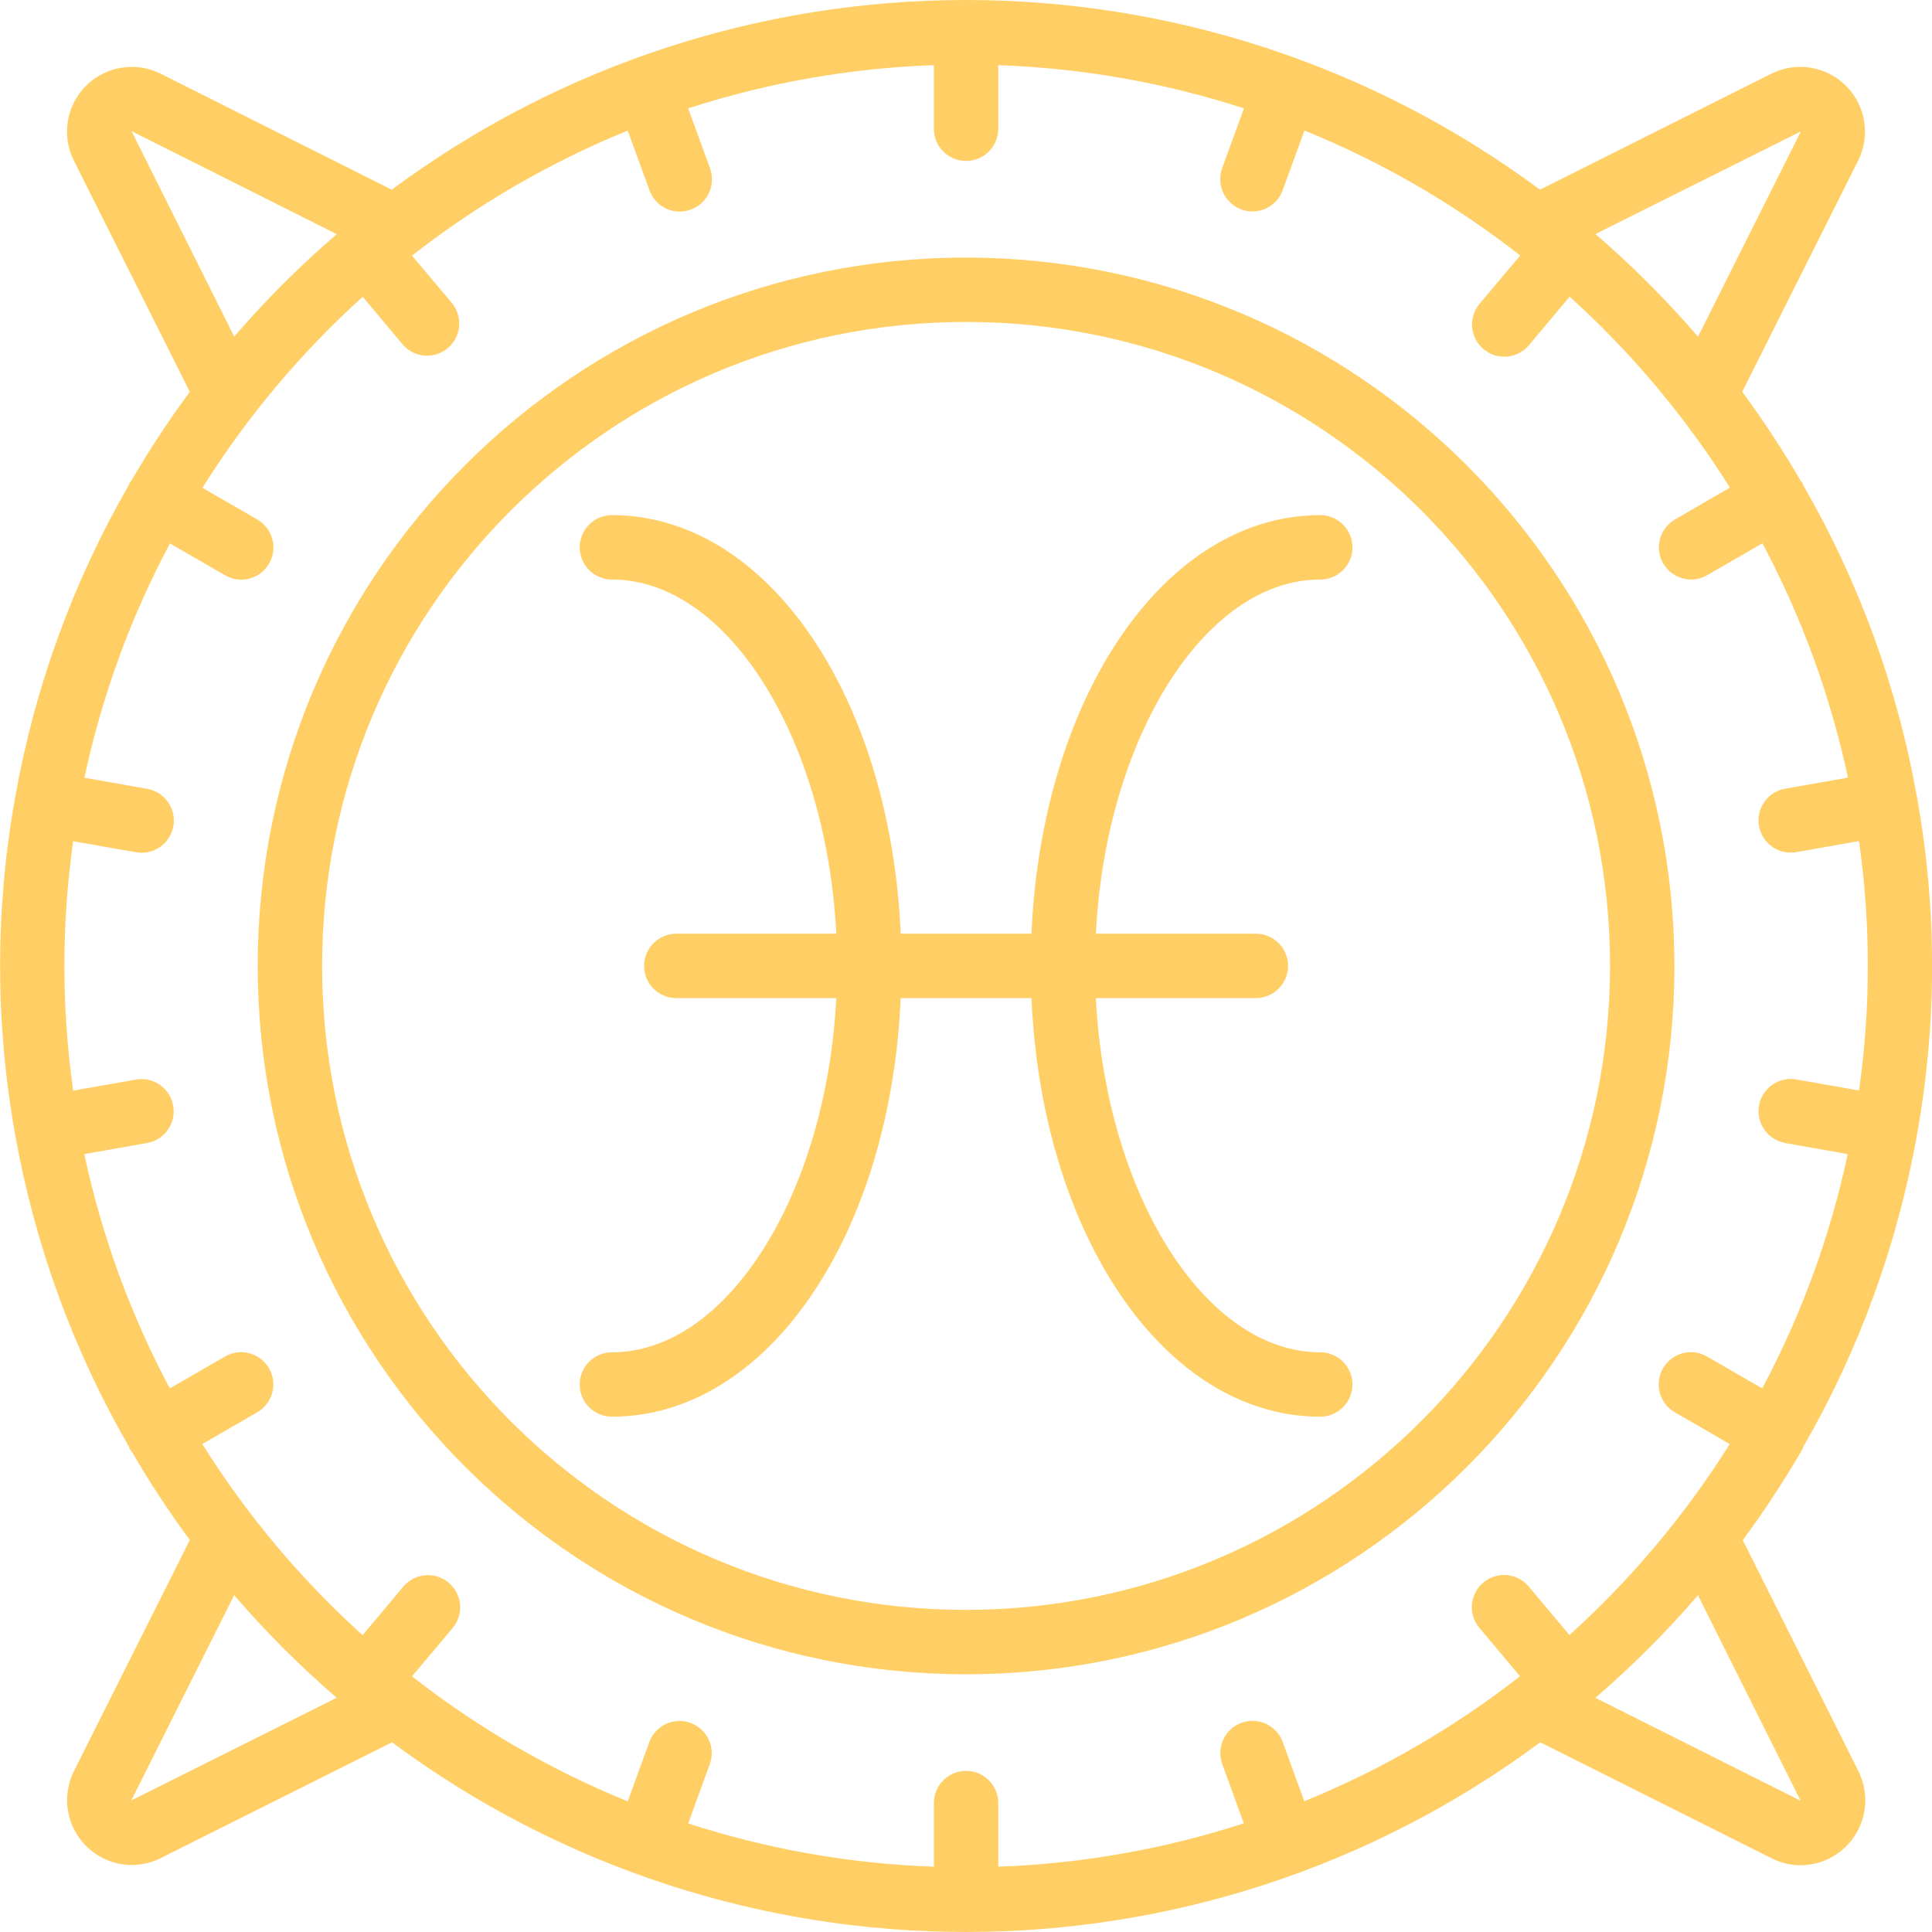 <svg width="512" height="512" viewBox="0 0 512 512" fill="none" xmlns="http://www.w3.org/2000/svg">
<g clip-path="url(#clip0)">
<path d="M256.024 68.254C152.345 68.254 68.299 152.3 68.299 255.979C68.299 359.657 152.345 443.704 256.024 443.704C359.698 443.704 443.745 359.657 443.745 255.979C443.627 152.351 359.651 68.371 256.024 68.254ZM256.024 426.638C161.771 426.638 85.364 350.232 85.364 255.979C85.364 161.726 161.771 85.319 256.024 85.319C350.273 85.319 426.679 161.726 426.679 255.979C426.574 350.185 350.23 426.529 256.024 426.638Z" fill="#FFCF65"/>
<path d="M508.116 211.532C508.116 211.438 508.042 211.368 508.022 211.282C502.858 182.17 492.659 154.18 477.875 128.575C477.781 128.388 477.781 128.173 477.672 127.986C477.563 127.798 477.391 127.704 477.27 127.533C472.528 119.353 467.329 111.44 461.708 103.838L492.511 42.4C495.726 35.799 494.386 27.889 489.179 22.714C483.972 17.538 476.051 16.249 469.473 19.507L408.121 50.267C317.758 -16.757 194.182 -16.757 103.82 50.267L42.444 19.464C35.843 16.241 27.925 17.577 22.746 22.788C17.57 27.995 16.281 35.92 19.539 42.502L50.303 103.838C44.682 111.44 39.483 119.349 34.737 127.525C34.616 127.704 34.441 127.798 34.335 127.986C34.234 128.173 34.226 128.388 34.132 128.575C19.363 154.184 9.172 182.174 4.02 211.282C4.02 211.368 3.942 211.438 3.927 211.532C3.907 211.626 3.927 211.692 3.927 211.786C-1.272 241.019 -1.272 270.939 3.927 300.172V300.426C3.927 300.512 4.012 300.606 4.028 300.707C9.192 329.807 19.391 357.786 34.167 383.383C34.261 383.57 34.261 383.785 34.37 383.973C34.538 384.219 34.722 384.457 34.917 384.68C39.612 392.769 44.749 400.593 50.303 408.12L19.496 469.558C16.93 474.866 17.258 481.124 20.375 486.135C23.492 491.143 28.956 494.209 34.859 494.252C37.523 494.244 40.147 493.627 42.538 492.451L103.886 461.734C194.249 528.754 317.829 528.754 408.187 461.734L469.625 492.53C471.985 493.694 474.578 494.303 477.211 494.311C483.133 494.276 488.621 491.198 491.742 486.163C494.859 481.128 495.175 474.843 492.57 469.523L461.852 408.155C467.415 400.628 472.563 392.804 477.27 384.715C477.43 384.476 477.574 384.227 477.707 383.973C477.816 383.785 477.816 383.57 477.91 383.383C492.671 357.783 502.858 329.807 508.014 300.707C508.014 300.606 508.1 300.528 508.116 300.426C508.135 300.325 508.116 300.266 508.116 300.172C513.319 270.939 513.319 241.019 508.116 211.786C508.1 211.692 508.135 211.606 508.116 211.532ZM473.032 302.91L489.667 305.844C485.047 327.499 477.418 348.4 467.005 367.938L452.423 359.517C449.783 357.97 446.513 357.954 443.857 359.478C441.201 361.005 439.568 363.833 439.576 366.895C439.58 369.958 441.228 372.782 443.889 374.297L458.396 382.691C446.631 401.437 432.338 418.467 415.921 433.302L405.133 420.443C403.172 418.104 400.117 416.99 397.114 417.522C394.11 418.049 391.614 420.143 390.571 423.006C389.528 425.873 390.094 429.08 392.051 431.415L402.82 444.216C385.391 457.852 366.15 469 345.651 477.339L339.882 461.504C338.206 457.164 333.371 454.969 329.004 456.559C324.637 458.148 322.344 462.941 323.848 467.339L329.625 483.202C308.575 490.041 286.674 493.904 264.554 494.686V477.835C264.554 473.12 260.734 469.3 256.023 469.3C251.308 469.3 247.488 473.12 247.488 477.835V494.686C225.361 493.92 203.444 490.065 182.382 483.237L188.159 467.375C189.663 462.976 187.374 458.18 183.003 456.59C178.636 455 173.801 457.199 172.125 461.535L166.356 477.374C145.857 469.035 126.616 457.887 109.187 444.247L119.956 431.451C122.987 427.838 122.514 422.451 118.901 419.424C115.288 416.393 109.906 416.865 106.874 420.475L96.09 433.333C79.669 418.49 65.373 401.448 53.611 382.691L68.119 374.297C70.779 372.782 72.427 369.958 72.435 366.895C72.439 363.833 70.806 361.005 68.15 359.478C65.498 357.954 62.228 357.97 59.584 359.517L45.003 367.938C34.589 348.4 26.96 327.499 22.34 305.844L38.98 302.91C41.979 302.379 44.475 300.289 45.518 297.426C46.561 294.559 45.995 291.356 44.038 289.02C42.077 286.685 39.019 285.571 36.019 286.099L19.402 289.028C16.285 267.104 16.285 244.851 19.402 222.93L36.019 225.856C36.511 225.942 37.011 225.985 37.511 225.985C41.944 226 45.647 222.621 46.042 218.208C46.432 213.79 43.378 209.814 39.011 209.048L22.375 206.111C26.996 184.459 34.624 163.558 45.038 144.02L59.619 152.441C62.26 153.988 65.529 154.004 68.185 152.477C70.841 150.953 72.474 148.121 72.466 145.059C72.462 141.997 70.814 139.176 68.154 137.661L53.647 129.267C65.412 110.522 79.704 93.491 96.125 78.656L106.91 91.515C109.999 94.866 115.183 95.194 118.675 92.261C122.163 89.324 122.729 84.164 119.956 80.543L109.187 67.743C126.616 54.107 145.857 42.955 166.356 34.619L172.125 50.455C173.352 53.825 176.554 56.068 180.136 56.071C181.132 56.071 182.125 55.896 183.058 55.548C185.187 54.779 186.921 53.197 187.882 51.146C188.843 49.095 188.948 46.748 188.175 44.619L182.382 28.721C203.444 21.893 225.361 18.038 247.488 17.273V34.123C247.488 38.834 251.308 42.658 256.023 42.658C260.734 42.658 264.554 38.834 264.554 34.123V17.273C286.682 18.038 308.599 21.893 329.66 28.721L323.883 44.584C323.113 46.712 323.219 49.06 324.18 51.111C325.141 53.161 326.875 54.743 329.004 55.517C329.937 55.864 330.926 56.04 331.922 56.036C335.507 56.032 338.706 53.79 339.933 50.419L345.702 34.584C366.201 42.924 385.442 54.072 402.871 67.707L392.102 80.508C389.075 84.121 389.544 89.503 393.157 92.534C396.77 95.565 402.156 95.093 405.183 91.48L415.972 78.621C432.389 93.456 446.685 110.487 458.446 129.232L443.943 137.626C441.279 139.141 439.631 141.965 439.627 145.028C439.619 148.09 441.252 150.918 443.908 152.445C446.564 153.969 449.834 153.953 452.474 152.406L467.055 143.985C477.469 163.523 485.097 184.424 489.722 206.079L473.082 209.013C468.723 209.778 465.669 213.747 466.051 218.157C466.434 222.563 470.125 225.949 474.547 225.953C475.051 225.949 475.547 225.906 476.043 225.824L492.656 222.895C495.773 244.82 495.773 267.072 492.656 288.993L476.043 286.067C473.039 285.536 469.981 286.649 468.024 288.985C466.063 291.321 465.501 294.524 466.544 297.391C467.587 300.254 470.079 302.348 473.082 302.875L473.032 302.91ZM477.254 34.822L449.99 89.21C441.615 79.492 432.534 70.403 422.815 62.024L477.254 34.822ZM34.866 34.756L89.246 62.059C79.524 70.418 70.439 79.488 62.068 89.195L34.866 34.756ZM34.788 477.136L62.053 422.744C70.427 432.466 79.509 441.556 89.227 449.93L34.788 477.136ZM477.176 477.202L422.796 449.942C432.518 441.571 441.603 432.486 449.974 422.764L477.176 477.202Z" fill="#FFCF65"/>
<path d="M349.883 153.582C354.597 153.582 358.417 149.762 358.417 145.051C358.417 140.337 354.597 136.517 349.883 136.517C308.678 136.517 276.093 184.608 273.351 247.445H238.693C235.955 184.608 203.367 136.517 162.162 136.517C157.447 136.517 153.627 140.337 153.627 145.051C153.627 149.762 157.447 153.582 162.162 153.582C192.879 153.582 218.999 195.764 221.627 247.445H179.227C174.513 247.445 170.692 251.265 170.692 255.979C170.692 260.69 174.513 264.51 179.227 264.51H221.627C218.999 316.195 192.879 358.372 162.162 358.372C157.447 358.372 153.627 362.193 153.627 366.907C153.627 371.618 157.447 375.438 162.162 375.438C203.367 375.438 235.955 327.347 238.693 264.51H273.351C276.093 327.347 308.678 375.438 349.883 375.438C354.597 375.438 358.417 371.618 358.417 366.907C358.417 362.193 354.597 358.372 349.883 358.372C319.165 358.372 293.046 316.195 290.417 264.51H332.817C337.532 264.51 341.352 260.69 341.352 255.979C341.352 251.265 337.532 247.445 332.817 247.445H290.417C293.046 195.764 319.165 153.582 349.883 153.582Z" fill="#FFCF65"/>
</g>
<defs>
<clipPath id="clip0">
<rect width="512" height="512" fill="white"/>
</clipPath>
</defs>
</svg>
